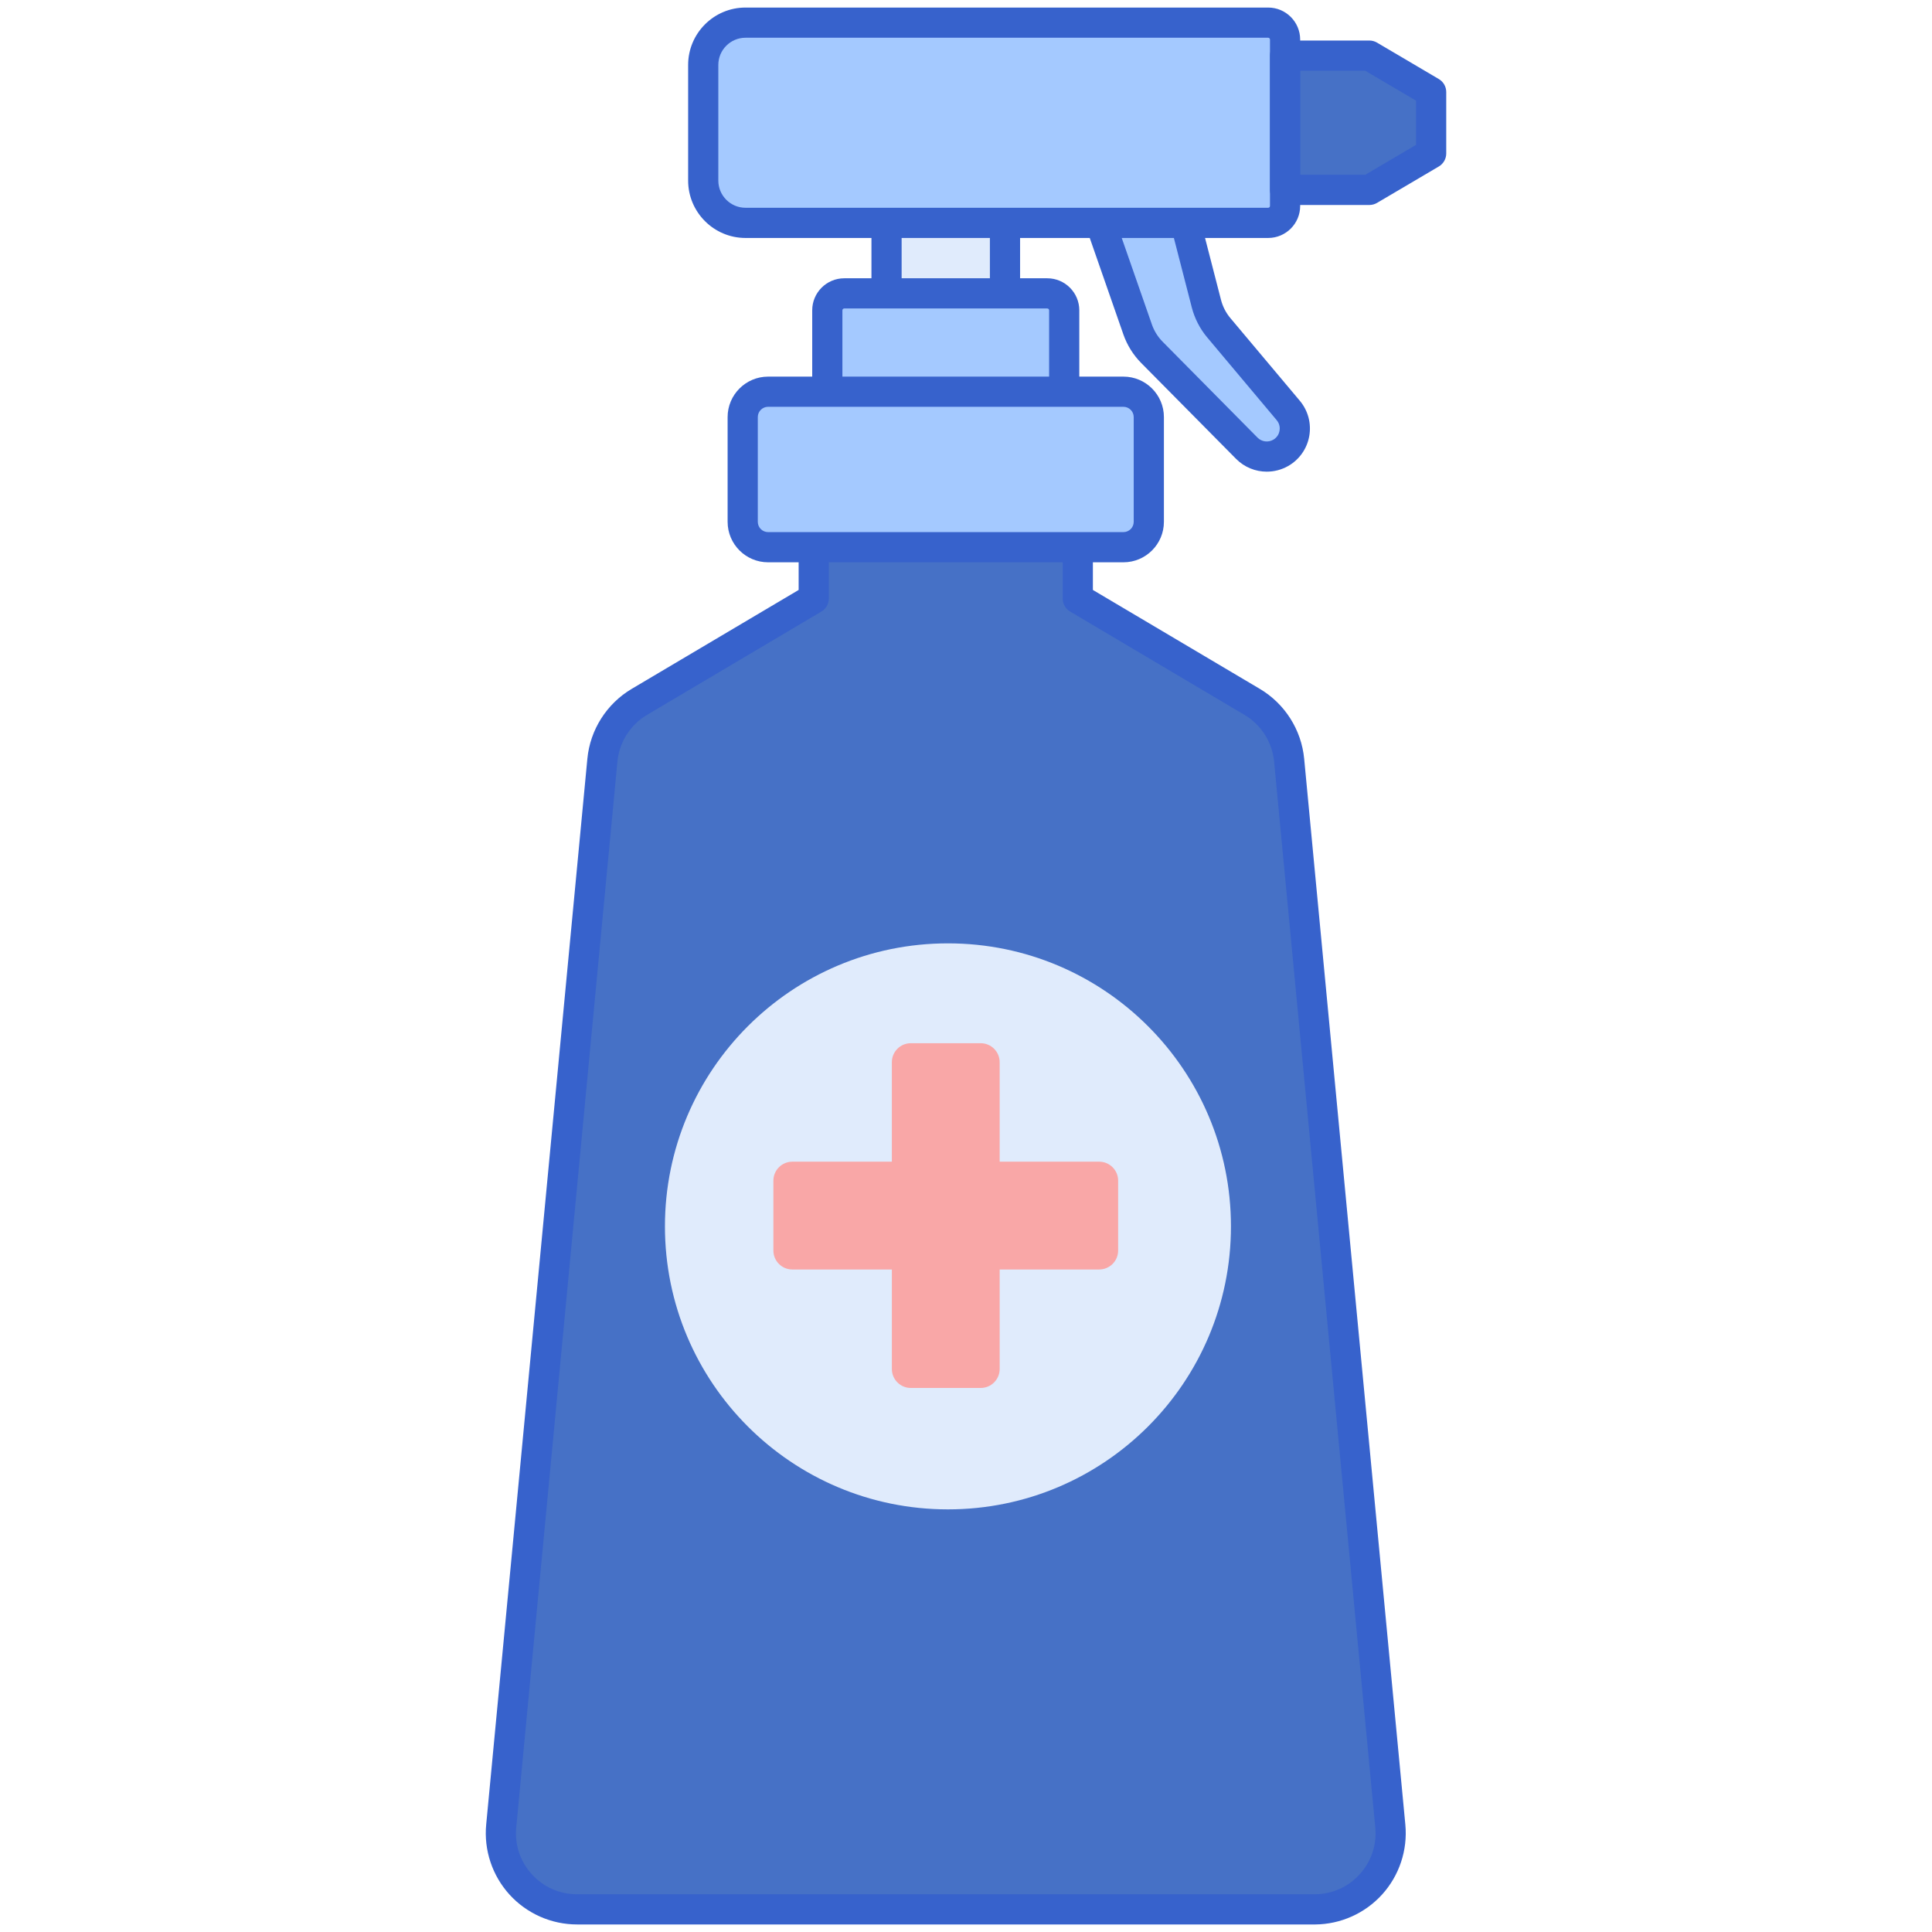 <svg id="Layer_1" enable-background="new 0 0 256 256" height="512" viewBox="0 0 256 256" width="512" xmlns="http://www.w3.org/2000/svg"><g><g><g><path d="m142.813 79.31v-10.166h-34.989v10.166l-23.104 13.691c-2.775 1.644-4.596 4.516-4.901 7.727l-13.406 141.229c-.562 5.922 4.096 11.043 10.045 11.043 2.046 0 100.467 0 97.721 0 5.949 0 10.607-5.121 10.045-11.043l-13.406-141.229c-.305-3.211-2.126-6.082-4.901-7.727z" fill="#4671c6"/></g></g><g><g><circle cx="125.608" cy="162.5" fill="#e0ebfc" r="37.5"/></g></g><g><g><path d="m145.646 153.93h-13.186v-13.186c0-1.387-1.124-2.512-2.512-2.512h-9.261c-1.387 0-2.512 1.124-2.512 2.512v13.186h-13.185c-1.387 0-2.512 1.124-2.512 2.512v9.261c0 1.387 1.124 2.512 2.512 2.512h13.186v13.185c0 1.387 1.124 2.512 2.512 2.512h9.261c1.387 0 2.512-1.124 2.512-2.512v-13.186h13.186c1.387 0 2.512-1.124 2.512-2.512v-9.261c-.001-1.387-1.126-2.511-2.513-2.511z" fill="#f9a7a7"/></g></g><g><g><path d="m174.235 255h-97.777c-3.397 0-6.657-1.441-8.944-3.955-2.286-2.514-3.413-5.895-3.092-9.276l13.406-141.23c.364-3.833 2.559-7.294 5.873-9.258l22.123-13.109v-9.027c0-1.104.896-2 2-2h34.989c1.104 0 2 .896 2 2v9.027l22.123 13.109c3.313 1.964 5.509 5.425 5.873 9.259l13.406 141.229c.321 3.383-.806 6.764-3.092 9.277-2.265 2.49-5.485 3.928-8.848 3.955-.013-.001-.026-.001-.04-.001zm-64.411-183.856v8.167c0 .706-.373 1.36-.98 1.721l-23.104 13.69c-2.217 1.313-3.686 3.63-3.929 6.194l-13.406 141.23c-.218 2.296.517 4.5 2.069 6.207 1.553 1.707 3.678 2.646 5.985 2.646h97.721c2.307 0 4.432-.939 5.984-2.646 1.553-1.706 2.288-3.911 2.069-6.208l-13.406-141.229c-.243-2.565-1.712-4.881-3.93-6.195l-23.103-13.69c-.608-.36-.98-1.015-.98-1.721v-8.167h-30.99z" fill="#3762cc"/></g></g><g><g><path d="m165.209 59.397-12.577-12.71c-.847-.856-1.492-1.89-1.888-3.026l-7.333-21.042h11.902l4.544 17.626c.301 1.169.861 2.256 1.637 3.181l9.206 10.963c1.493 1.778 1.01 4.475-1.008 5.624-1.461.832-3.3.579-4.483-.616z" fill="#a4c9ff"/></g></g><g><g><path d="m117.471 12.716h15.695v52.317h-15.695z" fill="#e0ebfc"/></g></g><g><g><path d="m167.857 62.498c-1.492 0-2.969-.582-4.07-1.695l-12.577-12.709c-1.05-1.061-1.864-2.366-2.355-3.775l-7.333-21.041c-.213-.611-.117-1.288.258-1.816s.983-.842 1.63-.842h11.902c.912 0 1.709.617 1.937 1.501l4.544 17.626c.226.874.652 1.702 1.232 2.394l9.207 10.963c1.095 1.304 1.55 3.013 1.25 4.688-.301 1.676-1.321 3.119-2.8 3.961-.883.5-1.857.745-2.825.745zm-21.63-37.879 6.407 18.383c.296.851.788 1.638 1.42 2.277l12.577 12.71v.001c.546.551 1.398.669 2.072.284.608-.347.789-.895.841-1.19.053-.296.075-.873-.375-1.409l-9.206-10.963c-.962-1.146-1.669-2.519-2.042-3.968l-4.157-16.125z" fill="#3762cc"/></g></g><g><g><path d="m133.166 67.033h-15.695c-1.104 0-2-.896-2-2v-52.317c0-1.104.896-2 2-2h15.695c1.104 0 2 .896 2 2v52.317c0 1.105-.896 2-2 2zm-13.695-4h11.695v-48.317h-11.695z" fill="#3762cc"/></g></g><g><g><path d="m141.013 66.447h-31.39v-25.33c0-1.238 1.004-2.242 2.242-2.242h26.906c1.238 0 2.242 1.004 2.242 2.242z" fill="#a4c9ff"/></g></g><g><g><path d="m141.013 68.447h-31.39c-1.104 0-2-.896-2-2v-25.331c0-2.339 1.903-4.242 4.242-4.242h26.906c2.339 0 4.242 1.903 4.242 4.242v25.331c0 1.105-.895 2-2 2zm-29.39-4h27.39v-23.331c0-.134-.109-.242-.242-.242h-26.906c-.134 0-.242.108-.242.242z" fill="#3762cc"/></g></g><g><g><path d="m148.861 72.507h-47.085c-1.857 0-3.363-1.506-3.363-3.363v-13.878c0-1.857 1.506-3.363 3.363-3.363h47.085c1.857 0 3.363 1.506 3.363 3.363v13.877c0 1.858-1.506 3.364-3.363 3.364z" fill="#a4c9ff"/></g></g><g><g><path d="m148.861 74.507h-47.085c-2.957 0-5.363-2.406-5.363-5.363v-13.877c0-2.957 2.406-5.363 5.363-5.363h47.085c2.958 0 5.363 2.406 5.363 5.363v13.877c0 2.957-2.406 5.363-5.363 5.363zm-47.086-20.604c-.751 0-1.363.611-1.363 1.363v13.877c0 .752.611 1.363 1.363 1.363h47.085c.752 0 1.363-.611 1.363-1.363v-13.876c0-.752-.611-1.363-1.363-1.363h-47.085z" fill="#3762cc"/></g></g><g><g><path d="m168.038 29.532h-69.252c-3.096 0-5.605-2.51-5.605-5.605v-15.322c0-3.095 2.509-5.605 5.605-5.605h69.252c1.238 0 2.242 1.004 2.242 2.242v22.048c0 1.238-1.004 2.242-2.242 2.242z" fill="#a4c9ff"/></g></g><g><g><path d="m181.445 7.37h-11.165v17.792h11.165l8.188-4.826c0-2.884 0-4.879 0-8.14z" fill="#4671c6"/></g></g><g><g><path d="m168.038 31.532h-69.252c-4.194 0-7.605-3.412-7.605-7.605v-15.322c0-4.193 3.411-7.605 7.605-7.605h69.251c2.339 0 4.242 1.903 4.242 4.242v22.048c.001 2.339-1.902 4.242-4.241 4.242zm-69.252-26.532c-1.988 0-3.605 1.617-3.605 3.605v15.321c0 1.988 1.617 3.605 3.605 3.605h69.251c.133 0 .242-.108.242-.242v-22.047c0-.134-.109-.242-.242-.242z" fill="#3762cc"/></g></g><g><g><path d="m181.445 27.162h-11.165c-1.104 0-2-.896-2-2v-17.792c0-1.104.896-2 2-2h11.166c.357 0 .708.096 1.016.277l8.188 4.826c.61.359.984 1.015.984 1.723v8.14c0 .708-.375 1.363-.984 1.723l-8.188 4.826c-.309.181-.659.277-1.017.277zm-9.165-4h8.62l6.733-3.969v-5.854l-6.733-3.969h-8.62z" fill="#3762cc"/></g></g></g></svg>